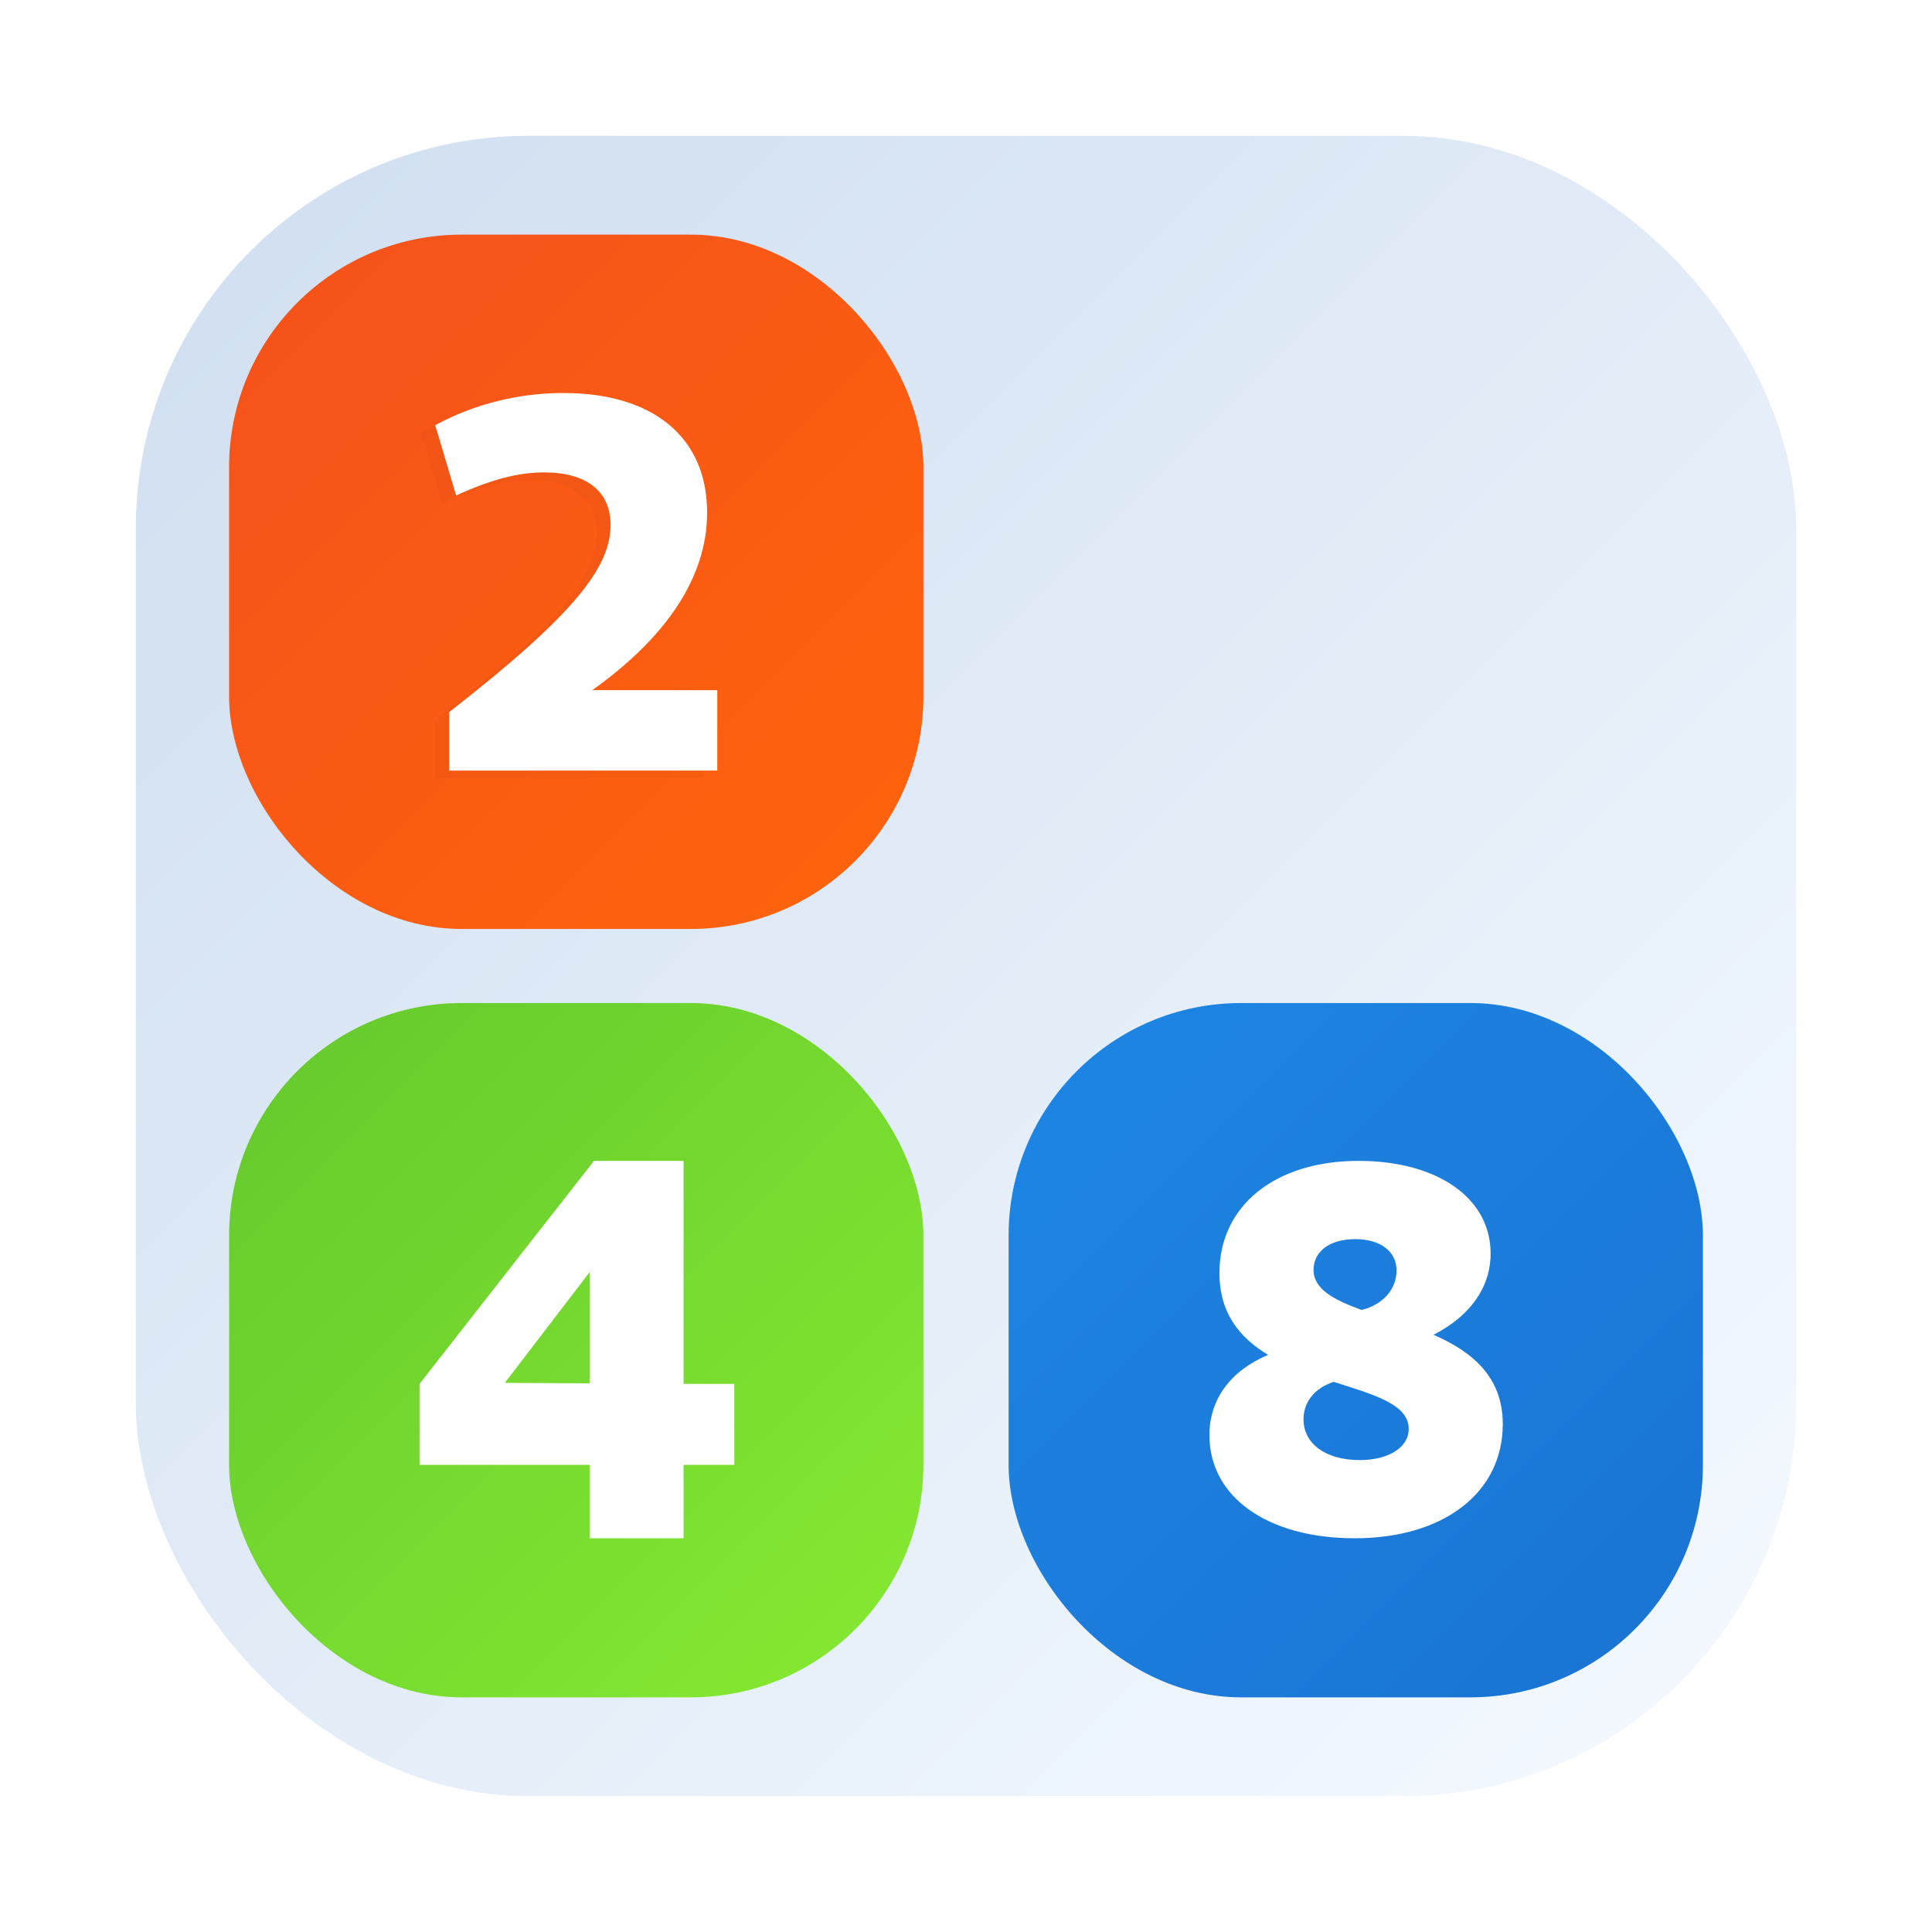 <?xml version="1.0" encoding="UTF-8" standalone="no"?>
<svg
   xmlns:dc="http://purl.org/dc/elements/1.1/"
   xmlns:cc="http://creativecommons.org/ns#"
   xmlns:rdf="http://www.w3.org/1999/02/22-rdf-syntax-ns#"
   xmlns:svg="http://www.w3.org/2000/svg"
   xmlns="http://www.w3.org/2000/svg"
   xmlns:xlink="http://www.w3.org/1999/xlink"
   xmlns:sodipodi="http://sodipodi.sourceforge.net/DTD/sodipodi-0.dtd"
   xmlns:inkscape="http://www.inkscape.org/namespaces/inkscape"
   width="64"
   height="64"
   version="1.1"
   id="svg95"
   sodipodi:docname="2048.svg"
   inkscape:version="1.0.1 (3bc2e813f5, 2020-09-07)">
  <sodipodi:namedview
     pagecolor="#ffffff"
     bordercolor="#666666"
     borderopacity="1"
     objecttolerance="10"
     gridtolerance="10"
     guidetolerance="10"
     inkscape:pageopacity="0"
     inkscape:pageshadow="2"
     inkscape:window-width="1920"
     inkscape:window-height="932"
     id="namedview97"
     showgrid="false"
     inkscape:zoom="8.4521357"
     inkscape:cx="42.908969"
     inkscape:cy="19.735892"
     inkscape:window-x="0"
     inkscape:window-y="36"
     inkscape:window-maximized="1"
     inkscape:current-layer="svg95" />
  <defs
     id="defs33">
    <linearGradient
       inkscape:collect="always"
       id="linearGradient1068">
      <stop
         style="stop-color:#1e86e5;stop-opacity:1"
         offset="0"
         id="stop1064" />
      <stop
         style="stop-color:#1973d2;stop-opacity:1"
         offset="1"
         id="stop1066" />
    </linearGradient>
    <linearGradient
       inkscape:collect="always"
       id="linearGradient1062">
      <stop
         style="stop-color:#64c82d;stop-opacity:1"
         offset="0"
         id="stop1058" />
      <stop
         style="stop-color:#87eb32;stop-opacity:1"
         offset="1"
         id="stop1060" />
    </linearGradient>
    <linearGradient
       inkscape:collect="always"
       id="linearGradient1044">
      <stop
         style="stop-color:#f5511d;stop-opacity:1"
         offset="0"
         id="stop1040" />
      <stop
         style="stop-color:#ff640a;stop-opacity:1"
         offset="1"
         id="stop1042" />
    </linearGradient>
    <filter
       id="filter1139"
       x="-.249"
       y="-.186"
       width="1.499"
       height="1.373"
       color-interpolation-filters="sRGB">
      <feGaussianBlur
         stdDeviation="0.776"
         id="feGaussianBlur4" />
    </filter>
    <filter
       id="filter1143"
       x="-.24"
       y="-.186"
       width="1.479"
       height="1.373"
       color-interpolation-filters="sRGB">
      <feGaussianBlur
         stdDeviation="0.776"
         id="feGaussianBlur7" />
    </filter>
    <filter
       id="filter1147"
       x="-.223"
       y="-.186"
       width="1.447"
       height="1.373"
       color-interpolation-filters="sRGB">
      <feGaussianBlur
         stdDeviation="0.776"
         id="feGaussianBlur10" />
    </filter>
    <linearGradient
       id="linearGradient953"
       x1="-48.646"
       x2="-32.772"
       y1="-6.301"
       y2="9.574"
       gradientTransform="translate(1.022,-0.578)"
       gradientUnits="userSpaceOnUse">
      <stop
         stop-color="#cfdef0"
         offset="0"
         id="stop13" />
      <stop
         stop-color="#f5faff"
         offset="1"
         id="stop15" />
    </linearGradient>
    <linearGradient
       id="linearGradient974"
       x1="-67.422"
       x2="-39.366"
       y1="18.739"
       y2="18.739"
       gradientTransform="matrix(1.024,0,0,0.951,1.046,-1.826)"
       gradientUnits="userSpaceOnUse">
      <stop
         stop-color="#f5501e"
         offset="0"
         id="stop18" />
      <stop
         stop-color="#ff640a"
         offset="1"
         id="stop20" />
    </linearGradient>
    <linearGradient
       id="linearGradient986"
       x1="-67.422"
       x2="-39.366"
       y1="50.685"
       y2="50.685"
       gradientTransform="matrix(1.024,0,0,0.951,1.046,-1.826)"
       gradientUnits="userSpaceOnUse">
      <stop
         stop-color="#64c82d"
         offset="0"
         id="stop23" />
      <stop
         stop-color="#87eb32"
         offset="1"
         id="stop25" />
    </linearGradient>
    <linearGradient
       id="linearGradient1014"
       x1="-67.422"
       x2="-39.366"
       y1="50.685"
       y2="50.685"
       gradientTransform="matrix(-1.024,0,0,0.951,-77.049,-1.826)"
       gradientUnits="userSpaceOnUse">
      <stop
         stop-color="#1973d2"
         offset="0"
         id="stop28" />
      <stop
         stop-color="#1e87e6"
         offset="1"
         id="stop30" />
    </linearGradient>
    <linearGradient
       id="linearGradient1448"
       x1="3.969"
       x2="3.969"
       y1="16.385"
       y2=".541"
       gradientTransform="matrix(3.465,0,0,3.465,68.645,-64.702)"
       gradientUnits="userSpaceOnUse">
      <stop
         stop-color="#cfdef0"
         offset="0"
         id="stop936" />
      <stop
         stop-color="#f5faff"
         offset="1"
         id="stop938" />
    </linearGradient>
    <linearGradient
       id="linearGradient871"
       x1="8.856"
       x2="8.856"
       y1="13.489"
       y2="3.516"
       gradientTransform="matrix(3.78,0,0,3.78,0,-2.2299652e-4)"
       gradientUnits="userSpaceOnUse">
      <stop
         stop-color="#273238"
         offset="0"
         id="stop941" />
      <stop
         stop-color="#36474f"
         offset="1"
         id="stop943" />
    </linearGradient>
    <linearGradient
       inkscape:collect="always"
       xlink:href="#linearGradient2114"
       id="linearGradient2116"
       x1="4.5"
       y1="4.5"
       x2="59.5"
       y2="59.5"
       gradientUnits="userSpaceOnUse"
       gradientTransform="translate(-4.4702148e-7)" />
    <linearGradient
       inkscape:collect="always"
       id="linearGradient2114">
      <stop
         style="stop-color:#cfdef0;stop-opacity:1"
         offset="0"
         id="stop2110" />
      <stop
         style="stop-color:#f5faff;stop-opacity:1"
         offset="1"
         id="stop2112" />
    </linearGradient>
    <linearGradient
       inkscape:collect="always"
       xlink:href="#linearGradient1044"
       id="linearGradient1038"
       gradientUnits="userSpaceOnUse"
       x1="4.5"
       y1="4.5"
       x2="59.5"
       y2="59.5"
       gradientTransform="matrix(0.418,0,0,0.418,5.707,5.891)" />
    <linearGradient
       inkscape:collect="always"
       xlink:href="#linearGradient1062"
       id="linearGradient1052"
       gradientUnits="userSpaceOnUse"
       gradientTransform="matrix(0.418,0,0,0.418,5.707,31.345)"
       x1="4.5"
       y1="4.5"
       x2="59.5"
       y2="59.5" />
    <linearGradient
       inkscape:collect="always"
       xlink:href="#linearGradient1068"
       id="linearGradient1056"
       gradientUnits="userSpaceOnUse"
       gradientTransform="matrix(0.418,0,0,0.418,31.529,31.345)"
       x1="4.5"
       y1="4.5"
       x2="59.5"
       y2="59.5" />
  </defs>
  <g
     fill="#5e4aa6"
     id="g43">
    <circle
       cx="-1469.1"
       cy="-1265.6"
       r="0"
       id="circle35" />
    <circle
       cx="-1400.2"
       cy="-1257.6"
       r="0"
       id="circle37" />
    <circle
       cx="-1377.2"
       cy="-1283.4"
       r="0"
       id="circle39" />
    <circle
       cx="-1387.8"
       cy="-1256.7"
       r="0"
       id="circle41" />
  </g>
  <g
     transform="matrix(3.78,0,0,3.78,-82.52,3.391)"
     fill="#5e4aa6"
     stroke-width="0.265"
     id="g958">
    <circle
       cx="-330.35"
       cy="-328.38"
       r="0"
       id="circle950" />
    <circle
       cx="-312.11"
       cy="-326.25"
       r="0"
       id="circle952" />
    <circle
       cx="-306.02"
       cy="-333.07"
       r="0"
       id="circle954" />
    <circle
       cx="-308.84"
       cy="-326.01"
       r="0"
       id="circle956" />
  </g>
  <rect
     style="opacity:1;fill:url(#linearGradient2116);fill-opacity:1;stroke-width:2.124"
     id="rect2106"
     width="55"
     height="55"
     x="4.5"
     y="4.5"
     ry="13" />
  <rect
     style="fill:url(#linearGradient1038);fill-opacity:1;stroke-width:0.888"
     id="rect1036"
     width="23"
     height="23"
     x="7.589"
     y="7.773"
     ry="7.702" />
  <rect
     style="fill:url(#linearGradient1052);fill-opacity:1;stroke-width:0.888"
     id="rect1050"
     width="23"
     height="23"
     x="7.589"
     y="33.227"
     ry="7.702" />
  <rect
     style="fill:url(#linearGradient1056);fill-opacity:1;stroke-width:0.888"
     id="rect1054"
     width="23"
     height="23"
     x="33.411"
     y="33.227"
     ry="7.702" />
  <path
     transform="matrix(1.251,0,0,1.251,-7.976,-6.737)"
     d="m 21.69,23.869 c 1.932,-1.378 3.04,-2.969 3.04,-4.702 0,-1.989 -1.421,-3.168 -3.807,-3.168 -1.207,0 -2.372,0.298 -3.395,0.852 l 0.554,1.861 c 0.938,-0.426 1.648,-0.611 2.33,-0.611 1.122,0 1.761,0.497 1.761,1.392 0,1.136 -0.994,2.401 -4.276,4.957 v 1.548 h 7.102 v -2.131 z"
     enable-background="new"
     filter="url(#filter1139)"
     opacity="0.15"
     stroke-width="0.38px"
     style="font-variant-ligatures:normal;font-variant-caps:normal;font-variant-numeric:normal;font-feature-settings:normal"
     id="path1075" />
  <path
     d="m 19.622,22.861 c 2.416,-1.723 3.802,-3.713 3.802,-5.88 0,-2.487 -1.776,-3.962 -4.761,-3.962 -1.51,0 -2.967,0.373 -4.246,1.066 L 15.11,16.413 c 1.172,-0.533 2.061,-0.764 2.913,-0.764 1.404,0 2.203,0.622 2.203,1.741 0,1.421 -1.244,3.002 -5.347,6.2 v 1.936 H 23.761 V 22.862 Z"
     enable-background="new"
     fill="#ffffff"
     stroke-width="0.476px"
     style="font-variant-ligatures:normal;font-variant-caps:normal;font-variant-numeric:normal;font-feature-settings:normal"
     id="path1077" />
  <g
     transform="matrix(1.259,0,0,1.259,79.159,-10.891)"
     id="g1085">
    <path
       transform="matrix(0.993,0,0,0.993,-69.779,1.462)"
       d="m 44.938,42.608 c 0.98,-0.504 1.513,-1.26 1.513,-2.157 0,-1.471 -1.415,-2.451 -3.501,-2.451 -2.213,0 -3.683,1.19 -3.683,2.969 0,1.078 0.546,1.723 1.288,2.171 -0.994,0.42 -1.555,1.177 -1.555,2.129 0,1.639 1.541,2.731 3.852,2.731 2.353,0 3.921,-1.204 3.921,-3.025 0,-1.274 -0.84,-1.933 -1.835,-2.367 z m -2.073,-2.535 c 0.658,0 1.093,0.322 1.093,0.826 0,0.504 -0.364,0.91 -0.924,1.05 -0.728,-0.266 -1.274,-0.546 -1.274,-1.064 0,-0.49 0.434,-0.812 1.106,-0.812 z m 0.112,5.854 c -0.896,0 -1.485,-0.434 -1.485,-1.078 0,-0.462 0.294,-0.826 0.798,-0.994 1.05,0.336 1.989,0.588 1.989,1.246 0,0.49 -0.532,0.826 -1.302,0.826 z"
       enable-background="new"
       filter="url(#filter1143)"
       opacity="0.15"
       stroke-width="0.375px"
       style="font-variant-ligatures:normal;font-variant-caps:normal;font-variant-numeric:normal;font-feature-settings:normal"
       id="path1081" />
    <path
       d="m -25.156,43.771 c 0.974,-0.501 1.502,-1.252 1.502,-2.142 0,-1.46 -1.405,-2.434 -3.477,-2.434 -2.197,0 -3.658,1.182 -3.658,2.948 0,1.071 0.542,1.711 1.28,2.156 -0.987,0.417 -1.544,1.168 -1.544,2.114 0,1.627 1.53,2.712 3.825,2.712 2.337,0 3.894,-1.196 3.894,-3.004 0,-1.266 -0.834,-1.919 -1.822,-2.35 z m -2.058,-2.517 c 0.654,0 1.085,0.32 1.085,0.821 0,0.501 -0.362,0.904 -0.918,1.043 -0.723,-0.264 -1.266,-0.542 -1.266,-1.057 0,-0.487 0.431,-0.807 1.099,-0.807 z m 0.111,5.813 c -0.89,0 -1.474,-0.431 -1.474,-1.071 0,-0.459 0.292,-0.821 0.793,-0.987 1.043,0.334 1.975,0.584 1.975,1.238 0,0.487 -0.528,0.821 -1.293,0.821 z"
       enable-background="new"
       fill="#ffffff"
       stroke-width="0.372px"
       style="font-variant-ligatures:normal;font-variant-caps:normal;font-variant-numeric:normal;font-feature-settings:normal"
       id="path1083" />
  </g>
  <g
     transform="matrix(1.259,0,0,1.259,80.922,-10.89)"
     id="g1091">
    <path
       transform="matrix(0.993,0,0,0.993,-69.779,1.462)"
       d="m 25,43.908 h -1.345 v -5.908 h -2.375 l -4.621,5.908 v 2.146 h 4.506 v 1.946 h 2.489 v -1.946 h 1.345 z m -6.08,-0.029 2.246,-2.933 v 2.947 z"
       enable-background="new"
       filter="url(#filter1147)"
       opacity="0.15"
       stroke-width="0.383px"
       style="font-variant-ligatures:normal;font-variant-caps:normal;font-variant-numeric:normal;font-feature-settings:normal"
       id="path1087" />
    <path
       d="m -44.954,45.062 h -1.335 v -5.867 h -2.358 l -4.589,5.867 v 2.131 h 4.475 v 1.932 h 2.472 v -1.932 h 1.335 z m -6.037,-0.028 2.23,-2.912 v 2.926 z"
       enable-background="new"
       fill="#ffffff"
       stroke-width="0.38px"
       style="font-variant-ligatures:normal;font-variant-caps:normal;font-variant-numeric:normal;font-feature-settings:normal"
       id="path1089" />
  </g>
</svg>
